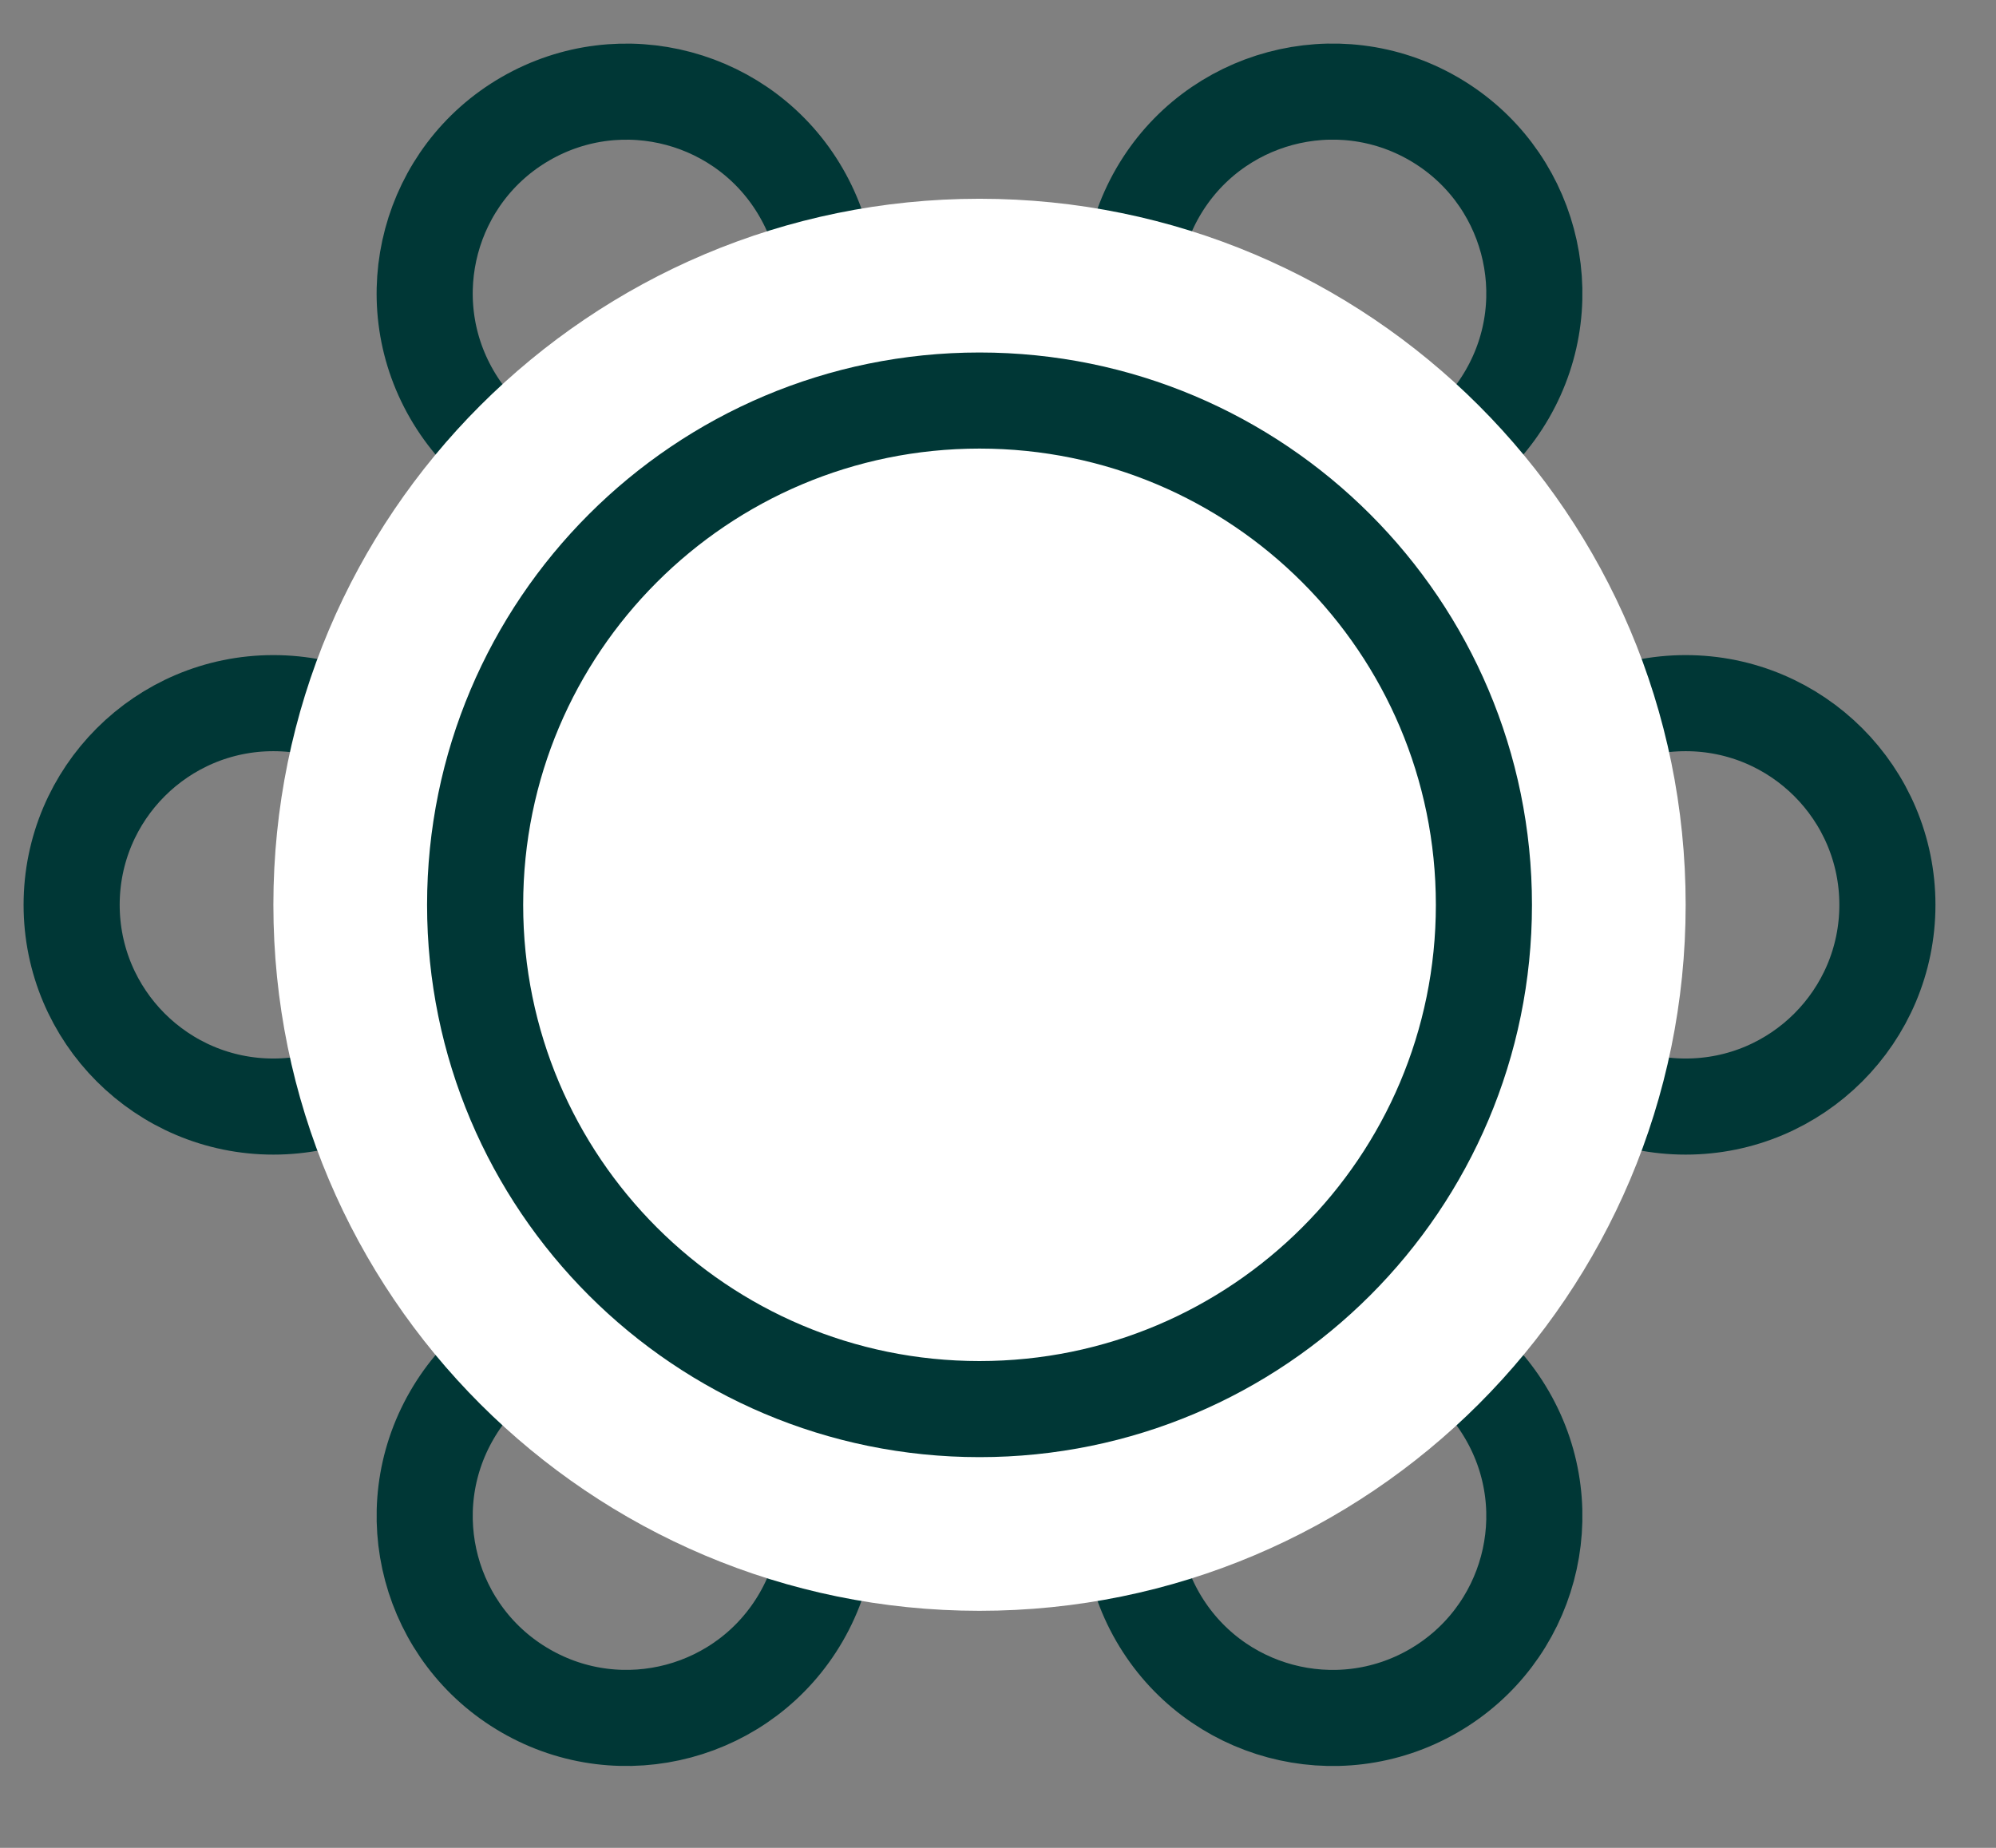 <svg width="27" height="25" viewBox="0 0 27 25" fill="none" xmlns="http://www.w3.org/2000/svg">
<rect x="0" y="0" width="27" height="25" fill="#808080" stroke="none"/>
<path d="M0.969 12.242C0.969 13.749 2.191 14.971 3.698 14.971C5.205 14.971 6.427 13.749 6.427 12.242C6.427 10.735 5.205 9.513 3.698 9.513C2.191 9.513 0.969 10.735 0.969 12.242Z" stroke="#003736" stroke-width="1.3" stroke-linecap="round" stroke-linejoin="round"/>
<path d="M20.073 12.242C20.073 13.749 21.295 14.971 22.802 14.971C24.309 14.971 25.531 13.749 25.531 12.242C25.531 10.735 24.309 9.513 22.802 9.513C21.295 9.513 20.073 10.735 20.073 12.242Z" stroke="#003736" stroke-width="1.3" stroke-linecap="round" stroke-linejoin="round"/>
<path d="M7.11 22.876C8.415 23.63 10.084 23.183 10.838 21.877C11.591 20.572 11.144 18.903 9.839 18.149C8.533 17.396 6.864 17.843 6.111 19.148C5.357 20.454 5.804 22.123 7.11 22.876Z" stroke="#003736" stroke-width="1.3" stroke-linecap="round" stroke-linejoin="round"/>
<path d="M19.39 22.877C20.696 22.123 21.143 20.454 20.389 19.149C19.636 17.843 17.966 17.396 16.661 18.15C15.356 18.903 14.909 20.573 15.662 21.878C16.416 23.183 18.085 23.63 19.39 22.877Z" stroke="#003736" stroke-width="1.3" stroke-linecap="round" stroke-linejoin="round"/>
<path d="M16.661 6.332C17.967 7.086 19.636 6.639 20.389 5.333C21.143 4.028 20.696 2.359 19.39 1.605C18.085 0.852 16.416 1.299 15.662 2.604C14.909 3.91 15.356 5.579 16.661 6.332Z" stroke="#003736" stroke-width="1.3" stroke-linecap="round" stroke-linejoin="round"/>
<path d="M9.839 6.333C11.144 5.579 11.591 3.91 10.837 2.605C10.084 1.3 8.415 0.852 7.109 1.606C5.804 2.359 5.357 4.029 6.111 5.334C6.864 6.639 8.533 7.086 9.839 6.333Z" stroke="#003736" stroke-width="1.3" stroke-linecap="round" stroke-linejoin="round"/>
<path d="M3.698 12.241C3.698 17.516 7.975 21.793 13.25 21.793C18.525 21.793 22.802 17.516 22.802 12.241C22.802 6.966 18.525 2.689 13.25 2.689C7.975 2.689 3.698 6.966 3.698 12.241Z" fill="white"/>
<path d="M6.427 12.242C6.427 16.01 9.482 19.064 13.25 19.064C17.018 19.064 20.073 16.01 20.073 12.242C20.073 8.474 17.018 5.419 13.25 5.419C9.482 5.419 6.427 8.474 6.427 12.242Z" stroke="#003736" stroke-width="1.3" stroke-linecap="round" stroke-linejoin="round"/>
</svg>
